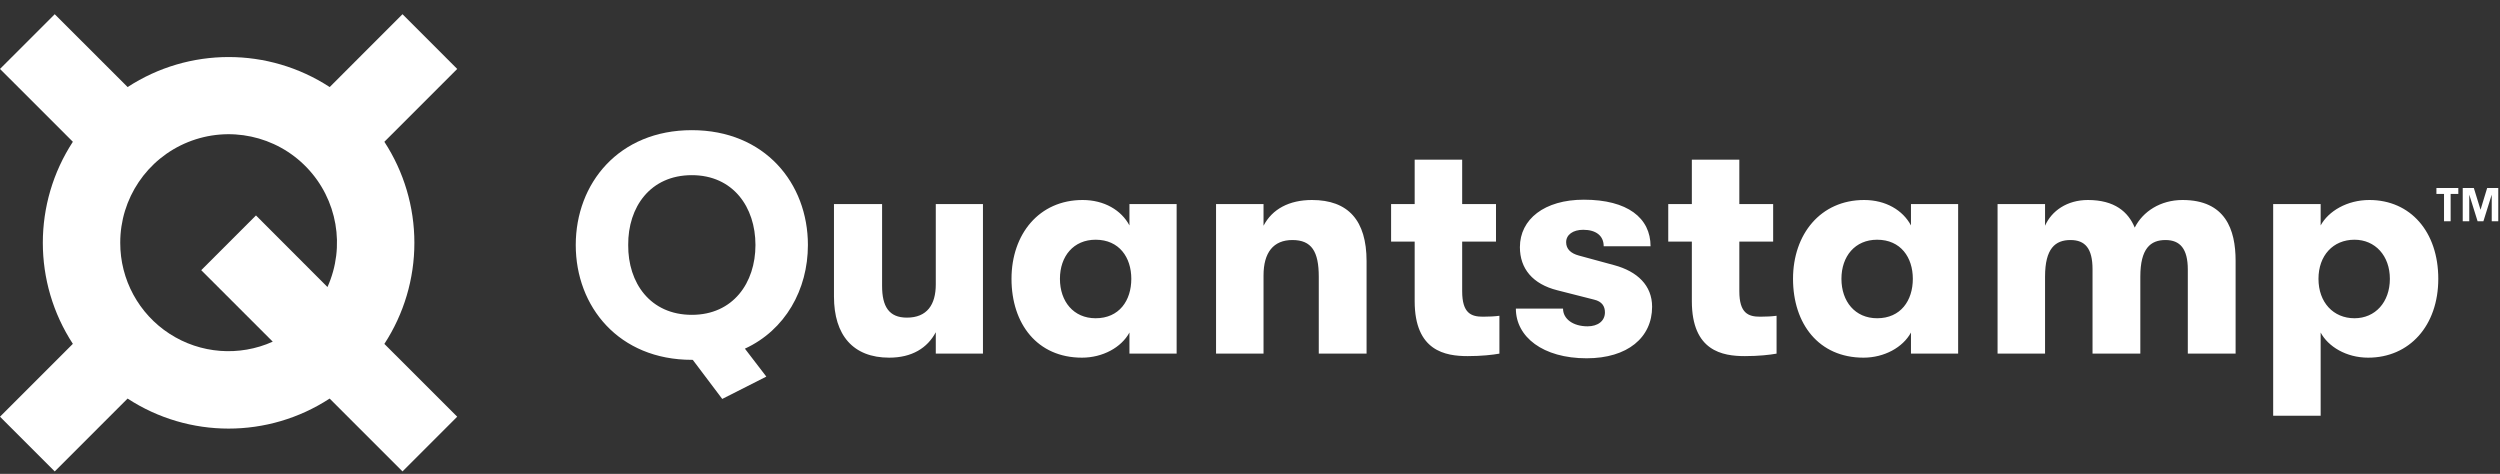<?xml version="1.0" encoding="UTF-8"?>
<svg width="153px" height="29px" viewBox="0 0 153 29" version="1.1" xmlns="http://www.w3.org/2000/svg" xmlns:xlink="http://www.w3.org/1999/xlink">
    <rect x="0" y="0" width="153" height="29" fill="#333333" stroke="none"/>
    <!-- Generator: Sketch 51.2 (57519) - http://www.bohemiancoding.com/sketch -->
    <title>logo-website-dc3b71626c62e8a01d8767a293e104e968c43940060c9a0f7ca2d5e258c29def</title>
    <desc>Created with Sketch.</desc>
    <defs></defs>
    <g id="Page-1" stroke="none" stroke-width="1" fill="none" fill-rule="evenodd">
        <g id="logo-website-dc3b71626c62e8a01d8767a293e104e968c43940060c9a0f7ca2d5e258c29def" fill="#FFFFFF" fill-rule="nonzero">
            <path d="M25.36,14.86 C25.361,12.664 24.722,10.516 23.523,8.677 L27.981,4.219 L24.633,0.87 L20.177,5.328 C16.42,2.878 11.569,2.878 7.811,5.328 L3.349,0.87 L4.4408921e-16,4.219 L4.459,8.677 C2.008,12.435 2.008,17.286 4.459,21.043 L0,25.502 L3.349,28.851 L7.808,24.392 C11.565,26.843 16.416,26.843 20.174,24.392 L24.633,28.851 L27.981,25.502 L23.523,21.047 C24.723,19.207 25.362,17.057 25.36,14.86 Z M7.359,14.86 C7.353,12.151 8.995,9.712 11.506,8.697 C14.017,7.683 16.893,8.296 18.771,10.248 C20.648,12.199 21.151,15.096 20.041,17.566 L15.666,13.185 L12.316,16.535 L16.692,20.91 C14.642,21.832 12.263,21.65 10.377,20.427 C8.491,19.205 7.354,17.108 7.359,14.86 Z" id="Shape"></path>
            <g id="Group" transform="translate(35, 7)">
                <path d="M14.444,7.994 C14.444,10.729 13.057,13.199 10.588,14.338 L11.899,16.048 L9.201,17.415 L7.397,15.022 L7.34,15.022 C2.876,15.022 0.236,11.774 0.236,7.994 C0.236,4.214 2.876,0.966 7.34,0.966 C11.804,0.966 14.444,4.214 14.444,7.994 Z M7.34,12.268 C9.866,12.268 11.234,10.311 11.234,7.994 C11.234,5.677 9.866,3.72 7.34,3.72 C4.795,3.72 3.427,5.677 3.446,7.994 C3.427,10.311 4.795,12.268 7.34,12.268 Z M19.42,14.889 C17.217,14.889 16.039,13.522 16.039,11.147 L16.039,5.487 L18.984,5.487 L18.984,10.501 C18.984,11.755 19.401,12.439 20.503,12.439 C21.738,12.439 22.27,11.641 22.27,10.406 L22.27,5.487 L25.157,5.487 L25.157,14.642 L22.27,14.642 L22.27,13.332 C21.757,14.3 20.807,14.889 19.42,14.889 Z M31.216,14.889 C28.481,14.889 26.904,12.819 26.904,10.064 C26.904,7.329 28.595,5.24 31.254,5.24 C32.584,5.24 33.629,5.867 34.122,6.797 L34.122,5.487 L37.01,5.487 L37.01,14.642 L34.122,14.642 L34.122,13.351 C33.629,14.262 32.489,14.889 31.216,14.889 Z M32.052,12.477 C33.496,12.477 34.236,11.394 34.236,10.064 C34.236,8.754 33.496,7.671 32.052,7.671 C30.703,7.671 29.868,8.678 29.868,10.064 C29.868,11.451 30.703,12.477 32.052,12.477 Z M39.422,5.487 L42.328,5.487 L42.328,6.816 C42.86,5.791 43.905,5.24 45.291,5.24 C47.514,5.24 48.634,6.493 48.634,8.982 L48.634,14.642 L45.709,14.642 L45.709,9.932 C45.709,8.393 45.272,7.69 44.095,7.69 C42.936,7.69 42.328,8.45 42.328,9.856 L42.328,14.642 L39.422,14.642 L39.422,5.487 Z M55.757,12.382 C56.118,12.382 56.498,12.363 56.764,12.325 L56.764,14.642 C56.346,14.718 55.662,14.794 54.827,14.794 C53.459,14.794 51.578,14.49 51.578,11.432 L51.578,7.785 L50.135,7.785 L50.135,5.487 L51.578,5.487 L51.578,2.771 L54.485,2.771 L54.485,5.487 L56.555,5.487 L56.555,7.785 L54.485,7.785 L54.485,10.824 C54.485,12.173 55.036,12.382 55.757,12.382 Z M62.102,14.927 C59.423,14.927 57.771,13.616 57.771,11.888 L60.658,11.888 C60.658,12.515 61.266,12.971 62.159,12.971 C62.785,12.971 63.222,12.648 63.222,12.116 C63.222,11.755 63.051,11.451 62.557,11.337 L60.316,10.767 C58.796,10.387 58.018,9.438 58.018,8.127 C58.018,6.418 59.518,5.221 61.931,5.221 C64.609,5.221 66.014,6.342 66.014,8.07 L63.146,8.07 C63.146,7.424 62.671,7.063 61.893,7.063 C61.266,7.063 60.848,7.367 60.848,7.823 C60.848,8.241 61.133,8.507 61.627,8.64 L63.792,9.229 C65.198,9.609 66.109,10.463 66.109,11.774 C66.109,13.654 64.609,14.927 62.102,14.927 Z M72.72,12.382 C73.08,12.382 73.46,12.363 73.726,12.325 L73.726,14.642 C73.308,14.718 72.625,14.794 71.789,14.794 C70.421,14.794 68.541,14.49 68.541,11.432 L68.541,7.785 L67.097,7.785 L67.097,5.487 L68.541,5.487 L68.541,2.771 L71.447,2.771 L71.447,5.487 L73.517,5.487 L73.517,7.785 L71.447,7.785 L71.447,10.824 C71.447,12.173 71.998,12.382 72.72,12.382 Z M79.045,14.889 C76.31,14.889 74.733,12.819 74.733,10.064 C74.733,7.329 76.424,5.24 79.083,5.24 C80.412,5.24 81.457,5.867 81.951,6.797 L81.951,5.487 L84.838,5.487 L84.838,14.642 L81.951,14.642 L81.951,13.351 C81.457,14.262 80.317,14.889 79.045,14.889 Z M79.881,12.477 C81.324,12.477 82.065,11.394 82.065,10.064 C82.065,8.754 81.324,7.671 79.881,7.671 C78.532,7.671 77.696,8.678 77.696,10.064 C77.696,11.451 78.532,12.477 79.881,12.477 Z M87.251,5.487 L90.157,5.487 L90.157,6.816 C90.556,5.905 91.505,5.24 92.778,5.24 C94.412,5.24 95.247,5.962 95.646,6.93 C96.14,5.943 97.223,5.24 98.571,5.24 C101.193,5.24 101.819,7.044 101.819,8.963 L101.819,14.642 L98.894,14.642 L98.894,9.495 C98.894,8.222 98.419,7.69 97.527,7.69 C96.615,7.69 95.988,8.203 95.988,9.932 L95.988,14.642 L93.063,14.642 L93.063,9.476 C93.063,8.203 92.607,7.69 91.714,7.69 C90.784,7.69 90.157,8.203 90.157,9.932 L90.157,14.642 L87.251,14.642 L87.251,5.487 Z M104.118,5.487 L107.024,5.487 L107.024,6.797 C107.499,5.924 108.639,5.24 110.006,5.24 C112.513,5.24 114.223,7.177 114.223,10.064 C114.223,12.933 112.456,14.889 109.93,14.889 C108.582,14.889 107.48,14.205 107.024,13.351 L107.024,18.441 L104.118,18.441 L104.118,5.487 Z M109.094,12.477 C110.367,12.477 111.26,11.489 111.26,10.064 C111.26,8.659 110.367,7.671 109.094,7.671 C107.784,7.671 106.891,8.64 106.891,10.064 C106.891,11.508 107.803,12.477 109.094,12.477 Z" id="Shape"></path>
                <path d="M114.574,6.542 L114.574,4.867 L114.109,4.867 L114.109,4.507 L115.449,4.507 L115.449,4.867 L114.979,4.867 L114.979,6.542 L114.574,6.542 Z M115.719,6.542 L115.719,4.507 L116.399,4.507 L116.809,5.837 L117.214,4.507 L117.894,4.507 L117.894,6.542 L117.494,6.542 L117.494,4.912 L116.984,6.542 L116.629,6.542 L116.119,4.912 L116.119,6.542 L115.719,6.542 Z" id="Shape"></path>
            </g>
        </g>
    </g>
</svg>